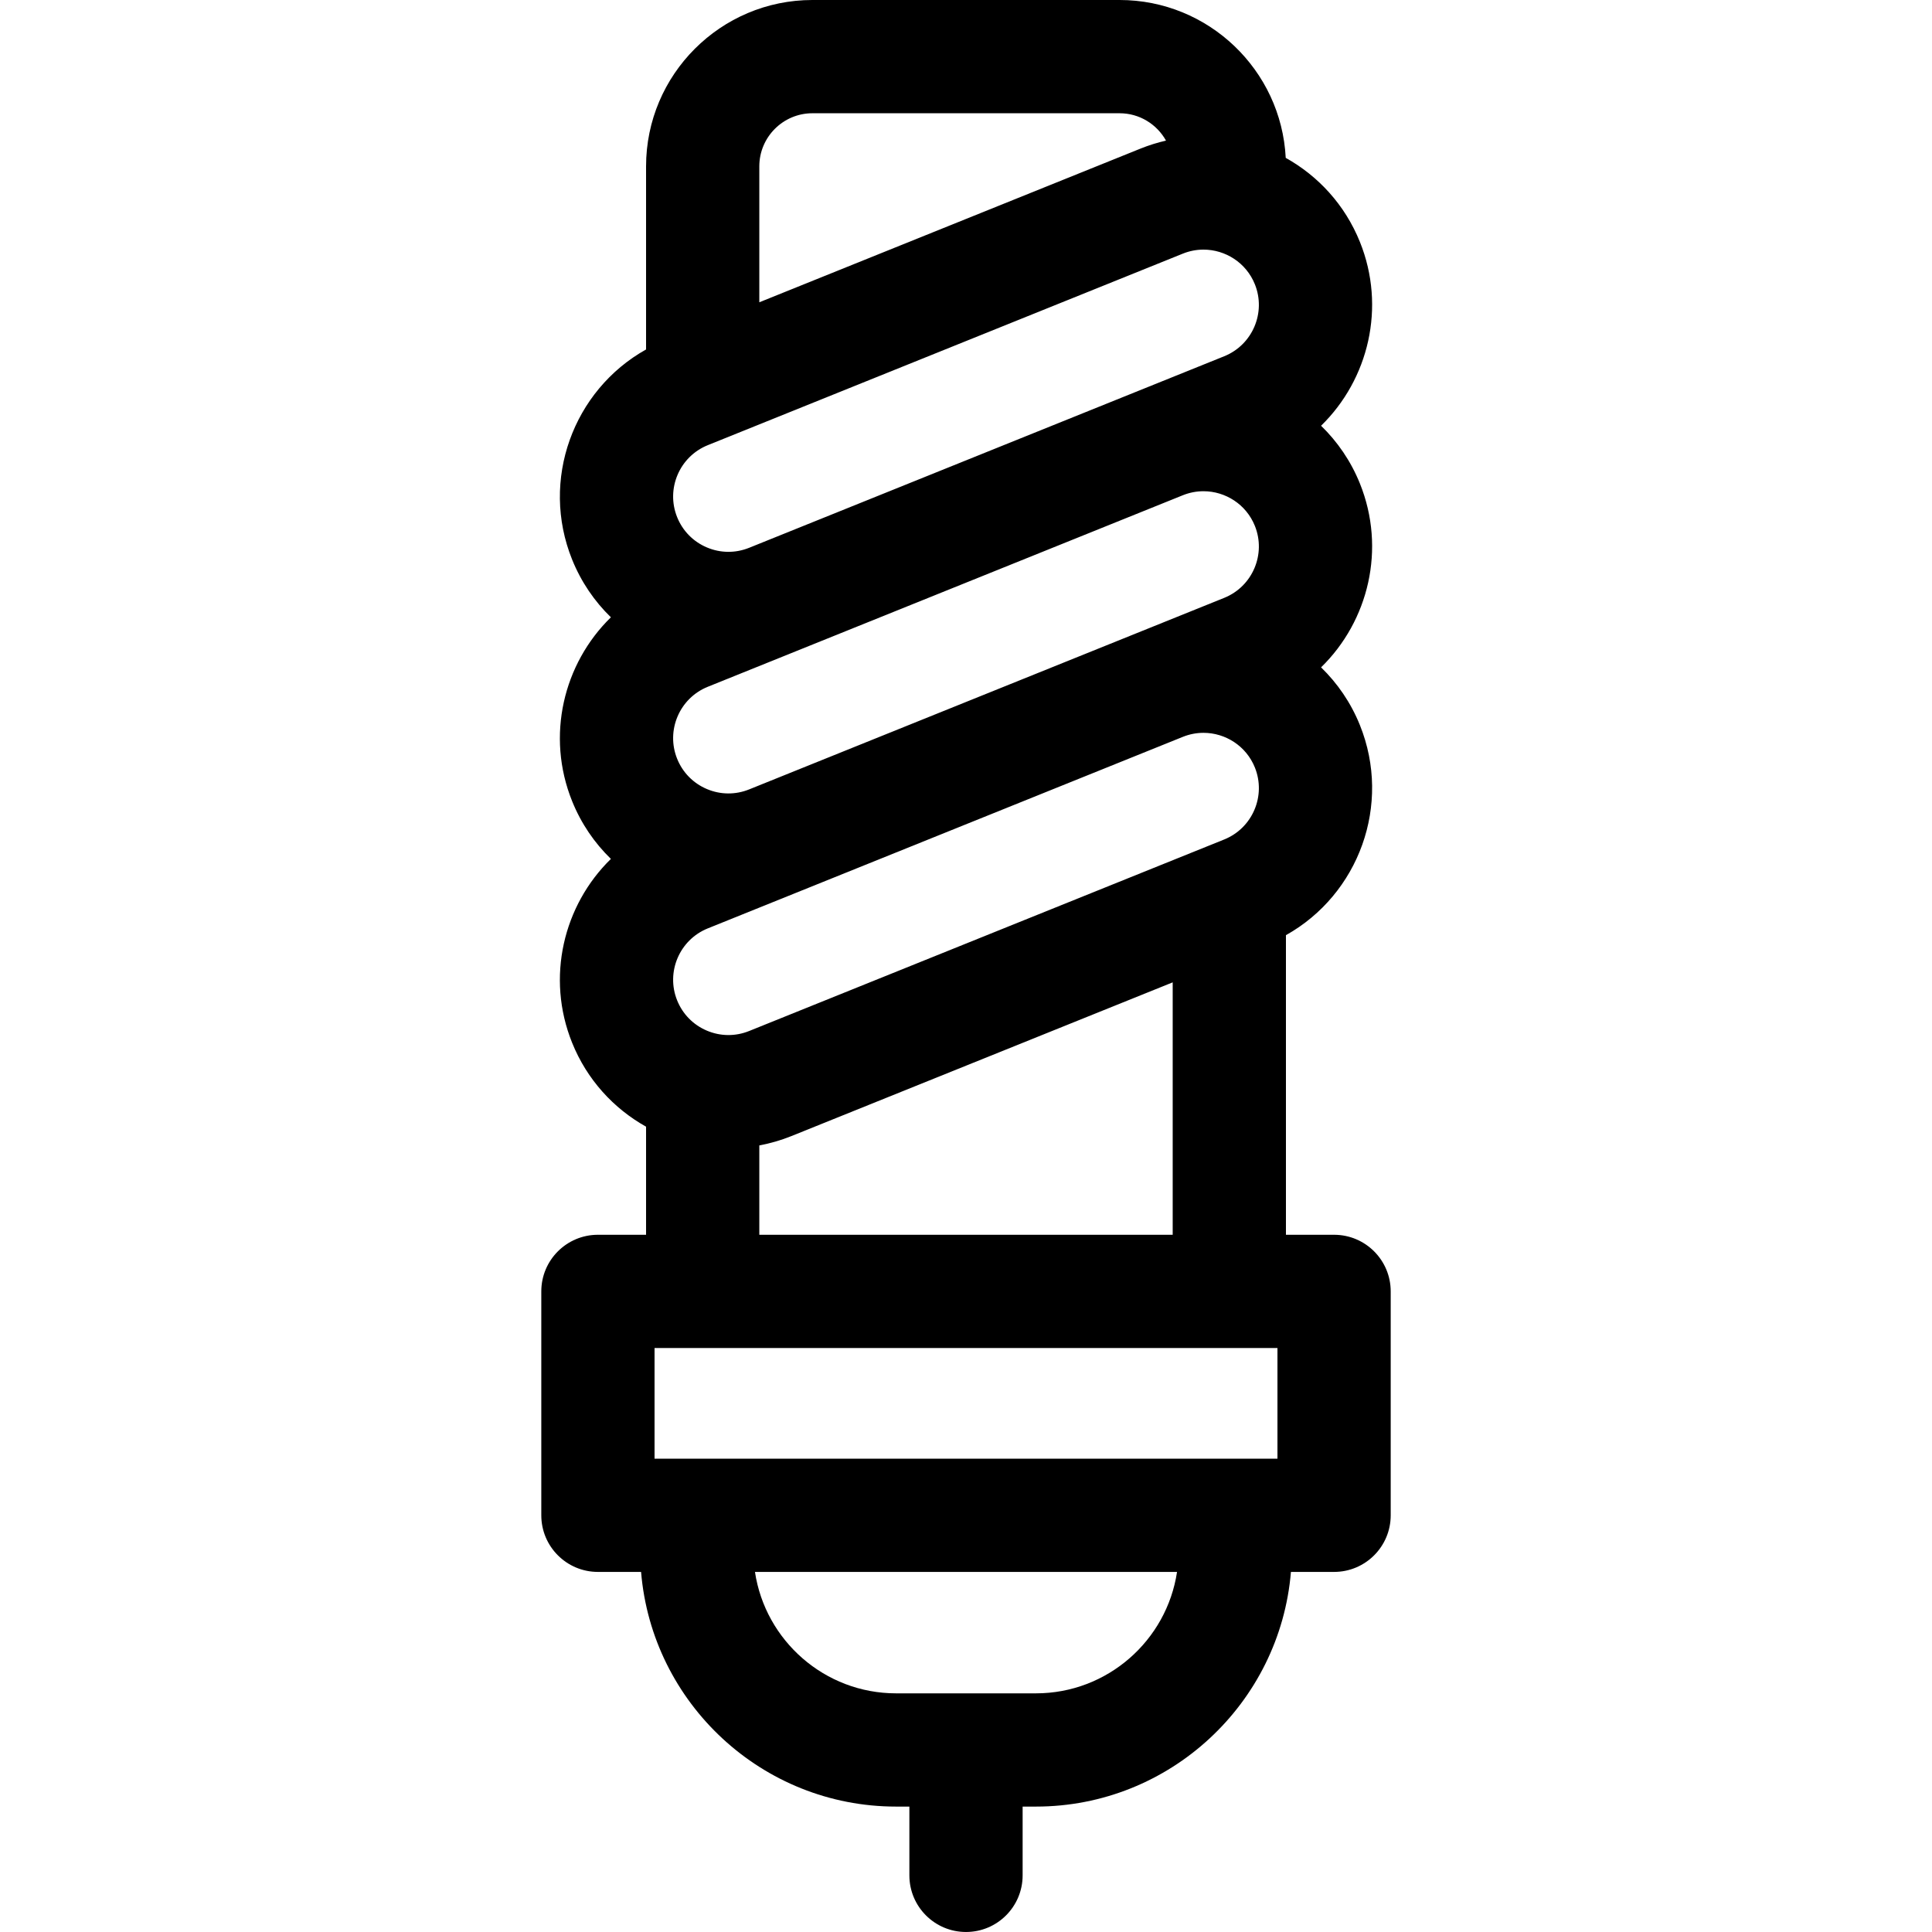 <svg id="Capa_1" viewBox="0 0 511.772 511.772"  xmlns="http://www.w3.org/2000/svg"><g><path d="m353.388 327.085h-12.752v-79.365c19.31-10.804 28.078-34.591 19.591-55.642-2.399-5.951-5.951-11.095-10.286-15.3 12.587-12.275 17.256-31.411 10.286-48.7-2.399-5.951-5.952-11.096-10.286-15.3 12.587-12.275 17.256-31.411 10.286-48.7-3.96-9.824-11.046-17.465-19.648-22.261-1.174-23.257-20.463-41.817-44.006-41.817h-81.374c-24.296 0-44.062 19.767-44.062 44.063v48.508c-19.31 10.804-28.078 34.591-19.591 55.642 2.399 5.951 5.944 11.103 10.278 15.307-12.581 12.275-17.247 31.407-10.278 48.693 2.399 5.951 5.944 11.103 10.278 15.307-12.581 12.275-17.247 31.407-10.278 48.693 3.952 9.804 11.013 17.441 19.591 22.237v28.634h-12.752c-8.284 0-15 6.716-15 15v59.308c0 8.284 6.716 15 15 15h11.431c2.879 34.754 32.064 62.161 67.549 62.161h3.522v18.219c0 8.284 6.716 15 15 15s15-6.716 15-15v-18.219h3.522c35.485 0 64.67-27.406 67.549-62.161h11.431c8.284 0 15-6.716 15-15v-59.308c-.001-8.284-6.717-14.999-15.001-14.999zm-180.003 59.307v-29.308h165.003v29.308zm14.095-268.467 125.852-50.741c1.79-.722 3.64-1.063 5.461-1.063 5.803 0 11.31 3.471 13.609 9.174 3.021 7.494-.618 16.049-8.111 19.071l-125.851 50.741c-3.63 1.462-7.613 1.426-11.215-.106s-6.392-4.375-7.855-8.005c-3.022-7.495.617-16.05 8.11-19.071zm0 64 125.852-50.741c1.79-.722 3.64-1.063 5.461-1.063 5.803 0 11.31 3.471 13.609 9.174 3.021 7.494-.618 16.049-8.111 19.071l-125.851 50.741c-3.63 1.463-7.613 1.426-11.215-.106s-6.392-4.375-7.855-8.005c-3.022-7.495.617-16.05 8.11-19.071zm10.96 91.182c-3.63 1.463-7.613 1.426-11.215-.106s-6.392-4.375-7.855-8.005c-3.021-7.494.618-16.049 8.111-19.07l125.852-50.741c1.79-.722 3.64-1.063 5.461-1.063 5.803 0 11.31 3.471 13.609 9.174 3.021 7.494-.618 16.049-8.111 19.071zm16.759-243.107h81.374c5.28 0 9.886 2.929 12.29 7.245-2.268.52-4.523 1.219-6.748 2.116l-100.978 40.712v-36.01c0-7.754 6.308-14.063 14.062-14.063zm-14.062 273.414c2.864-.534 5.717-1.354 8.521-2.484l100.978-40.712v66.866h-109.499zm73.271 145.139h-37.044c-18.927 0-34.647-13.983-37.379-32.161h111.802c-2.732 18.178-18.452 32.161-37.379 32.161z"/></g></svg>